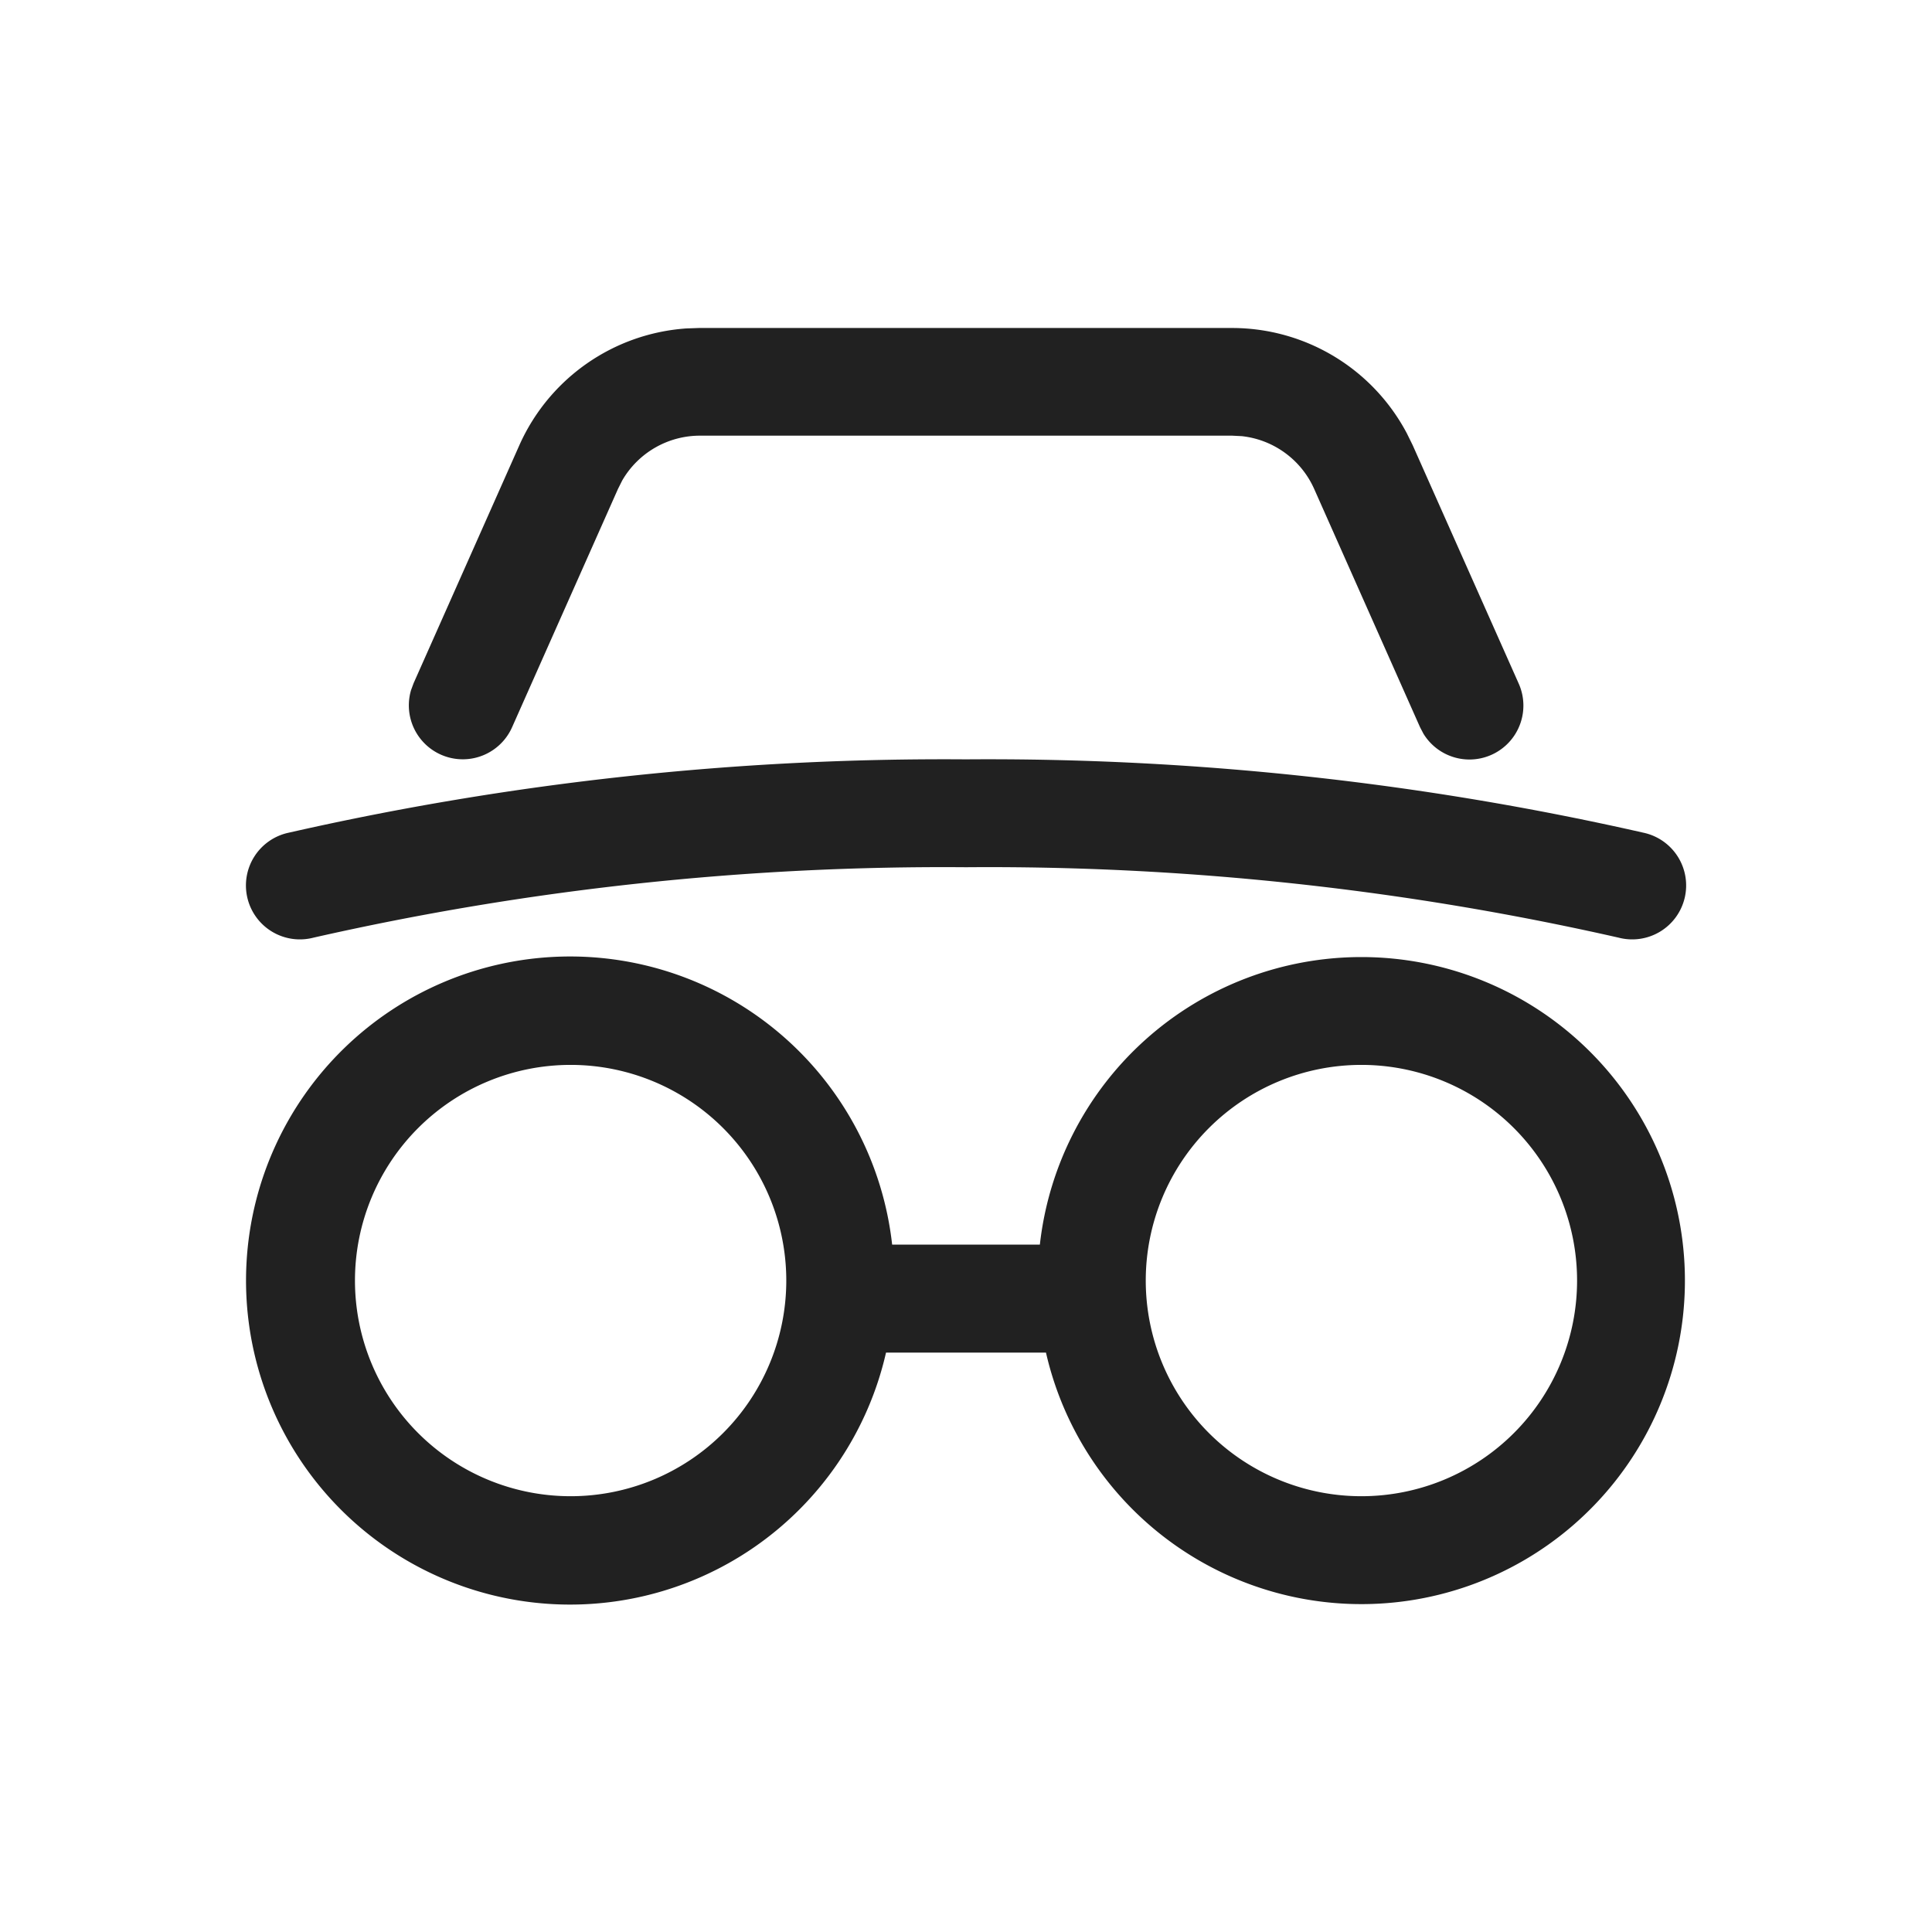 <svg xmlns="http://www.w3.org/2000/svg" width="48" height="48" viewBox="0 0 48 48">
  <g id="icon_incognito" transform="translate(-9185 22046)">
    <rect id="Rectangle_3440" data-name="Rectangle 3440" width="48" height="48" transform="translate(9185 -22046)" fill="none"/>
    <path id="Path_3672" data-name="Path 3672" d="M113.011,154.255a8.038,8.038,0,1,1-7.837,9.827H101.2a8.051,8.051,0,1,1,.152-2.683h3.67a8.038,8.038,0,0,1,7.988-7.144Zm-19.647,2.679a5.358,5.358,0,1,0,5.358,5.358A5.358,5.358,0,0,0,93.364,156.934Zm19.647,0a5.358,5.358,0,1,0,5.358,5.358A5.358,5.358,0,0,0,113.011,156.934Zm-9.824-7.591a73.45,73.45,0,0,1,16.829,1.822,1.34,1.34,0,1,1-.614,2.608,70.732,70.732,0,0,0-16.214-1.75,70.744,70.744,0,0,0-16.214,1.75,1.34,1.34,0,1,1-.614-2.608A73.461,73.461,0,0,1,103.187,149.343Zm6.609-10.717a4.912,4.912,0,0,1,4.341,2.612l.148.3,2.631,5.916a1.34,1.34,0,0,1-2.365,1.25l-.084-.161-2.629-5.917a2.233,2.233,0,0,0-1.8-1.313l-.238-.012H96.579a2.232,2.232,0,0,0-1.933,1.113l-.107.214-2.629,5.916a1.34,1.34,0,0,1-2.511-.92l.063-.171,2.629-5.916a4.912,4.912,0,0,1,4.147-2.9l.339-.012H109.8Z" transform="translate(9105.813 -22176.477)" fill="#212121"/>
  </g>
</svg>
